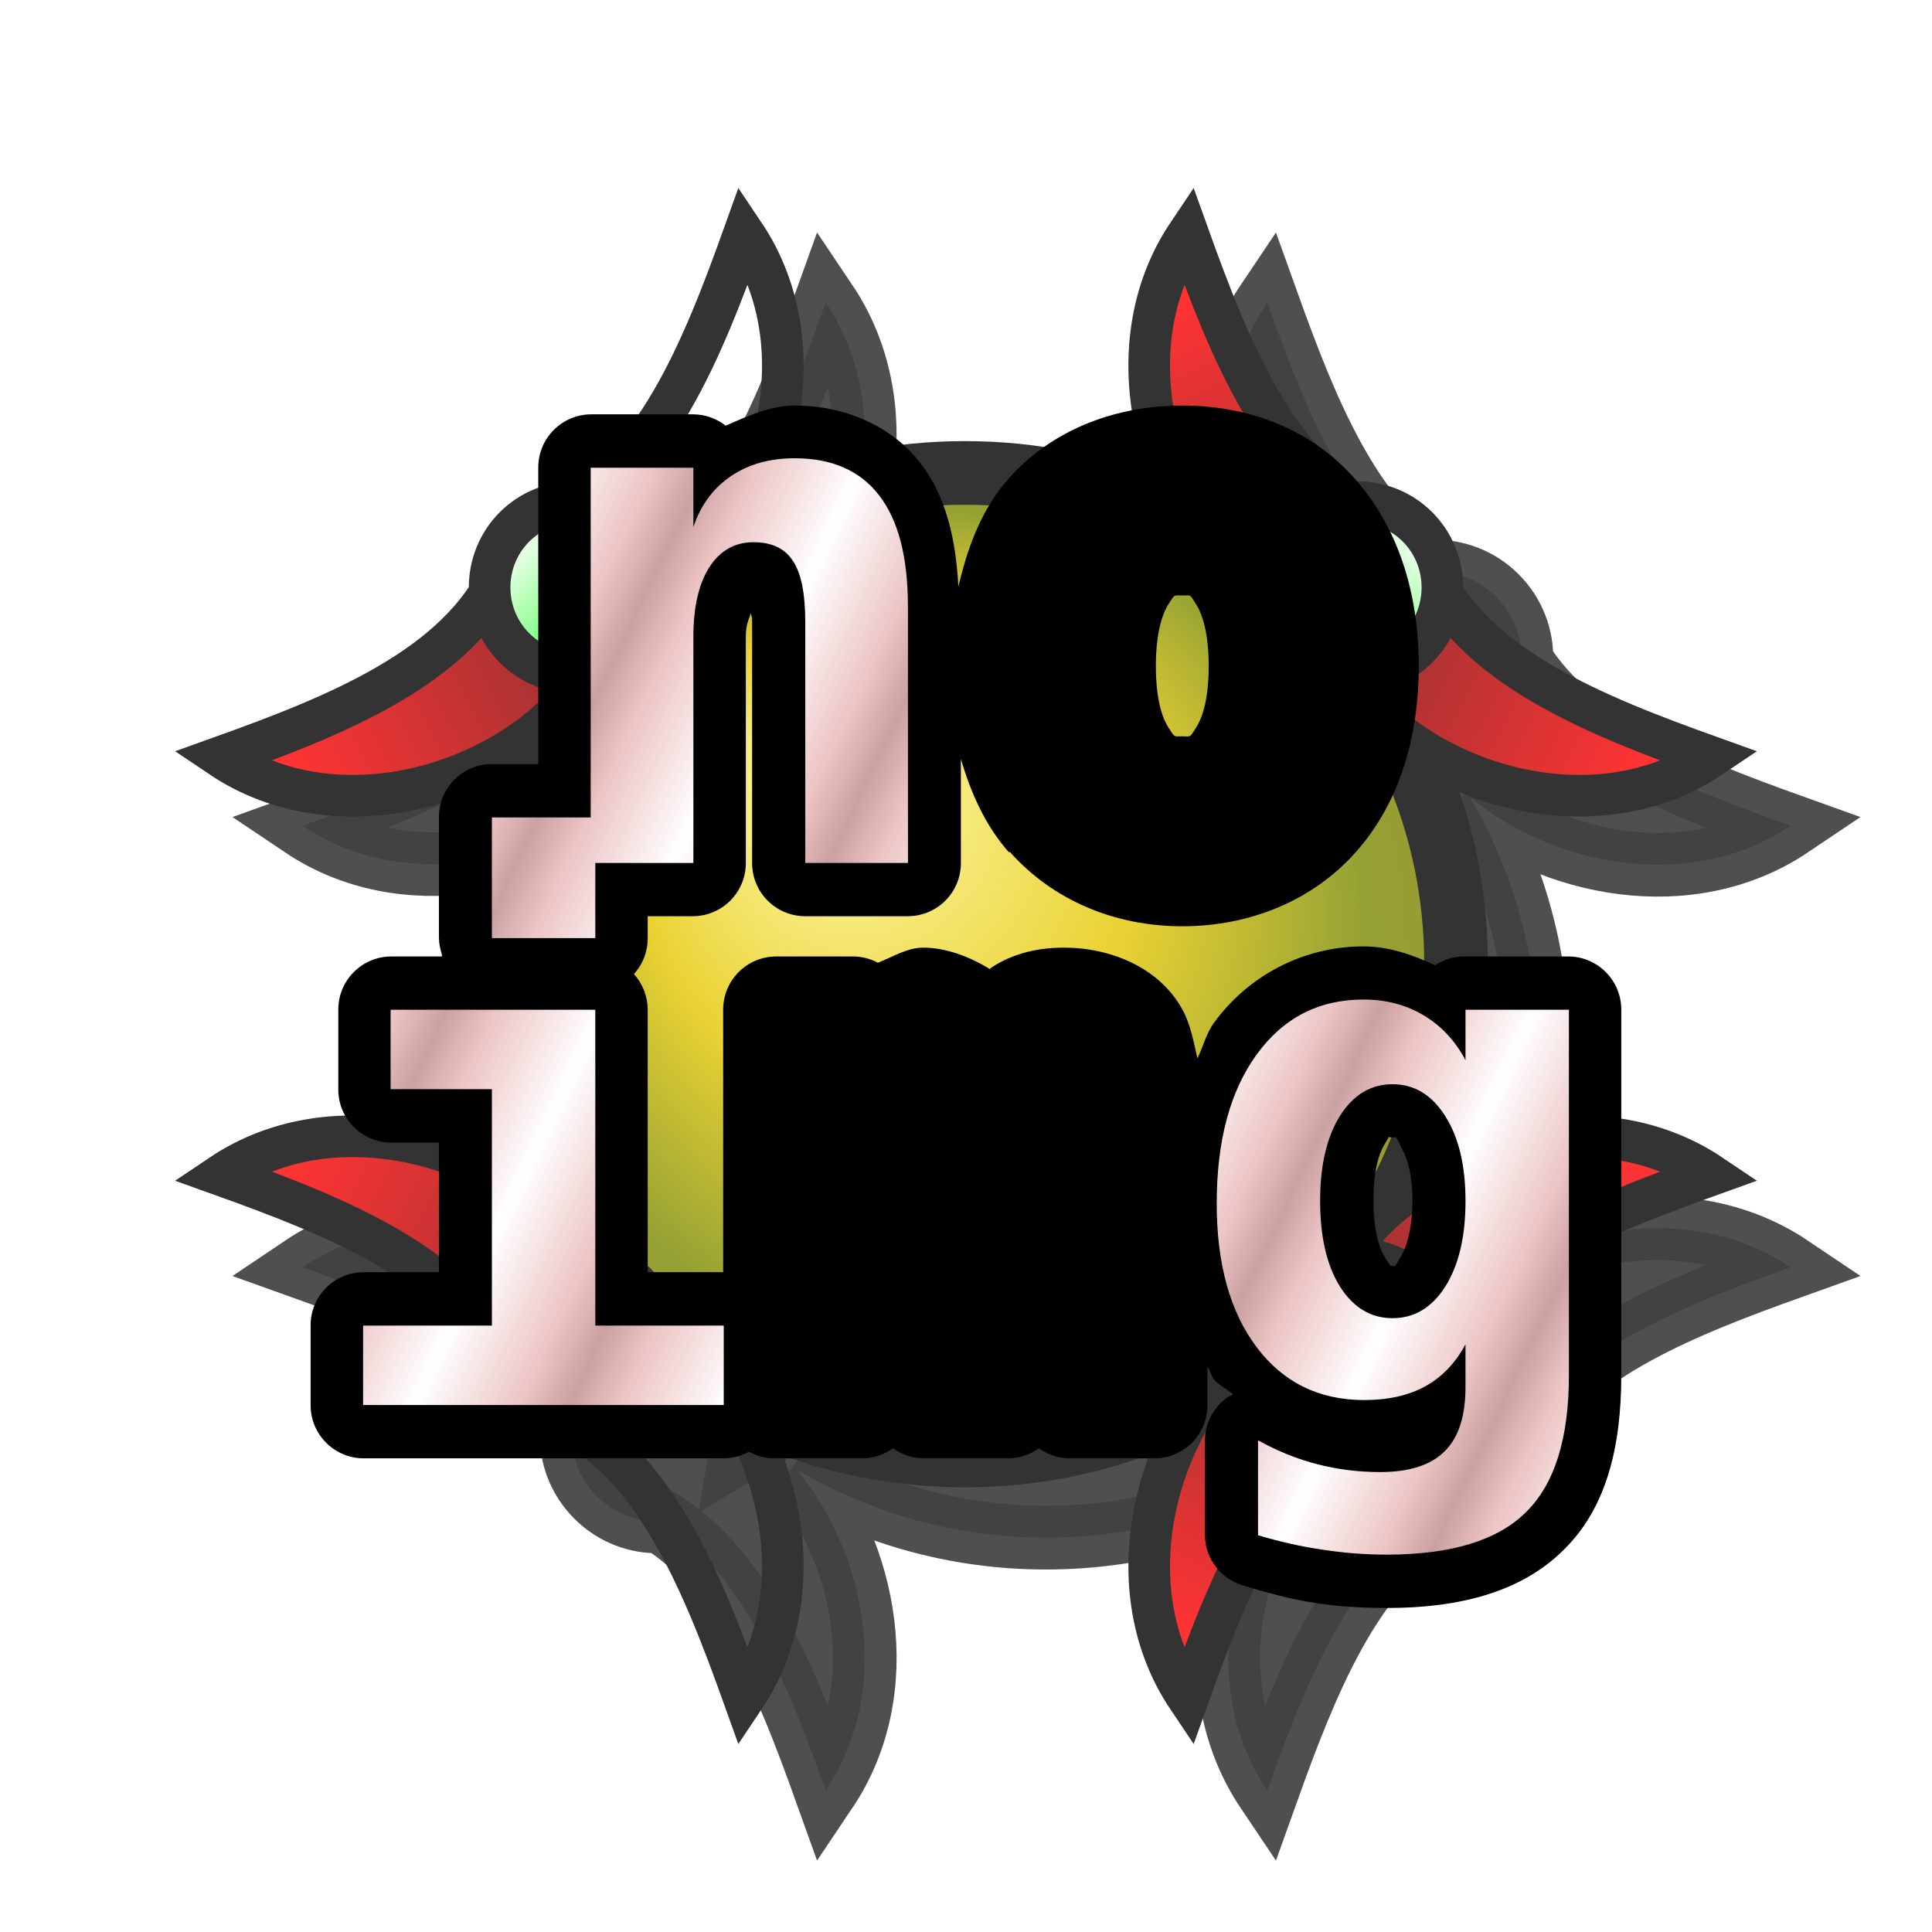 <?xml version="1.0" encoding="UTF-8" standalone="no"?>
<!-- Created with Inkscape (http://www.inkscape.org/) -->

<svg
   xmlns:dc="http://purl.org/dc/elements/1.1/"
   xmlns:cc="http://creativecommons.org/ns#"
   xmlns:rdf="http://www.w3.org/1999/02/22-rdf-syntax-ns#"
   xmlns:svg="http://www.w3.org/2000/svg"
   xmlns="http://www.w3.org/2000/svg"
   xmlns:xlink="http://www.w3.org/1999/xlink"
   xmlns:sodipodi="http://sodipodi.sourceforge.net/DTD/sodipodi-0.dtd"
   xmlns:inkscape="http://www.inkscape.org/namespaces/inkscape"
   width="48"
   height="48"
   id="svg2"
   sodipodi:version="0.32"
   inkscape:version="0.47 r22583"
   version="1.0"
   sodipodi:docname="no-img.svg"
   inkscape:output_extension="org.inkscape.output.svg.inkscape"
   inkscape:export-filename="/home/ben/code/git/graal/trunk/win/images/npc-default.png"
   inkscape:export-xdpi="90"
   inkscape:export-ydpi="90">
  <defs
     id="defs4">
    <linearGradient
       id="linearGradient4011">
      <stop
         id="stop4023"
         offset="0"
         style="stop-color:#cba0a0;stop-opacity:1;" />
      <stop
         style="stop-color:#ecc4c4;stop-opacity:1;"
         offset="0.316"
         id="stop4025" />
      <stop
         style="stop-color:#ffffff;stop-opacity:1;"
         offset="1"
         id="stop4015" />
    </linearGradient>
    <linearGradient
       id="linearGradient4003">
      <stop
         style="stop-color:#00fffa;stop-opacity:1;"
         offset="0"
         id="stop4005" />
      <stop
         style="stop-color:#fffffa;stop-opacity:1;"
         offset="1"
         id="stop4007" />
    </linearGradient>
    <linearGradient
       id="linearGradient3411">
      <stop
         style="stop-color:#00ff00;stop-opacity:1;"
         offset="0"
         id="stop3413" />
      <stop
         style="stop-color:#ffffff;stop-opacity:1;"
         offset="1"
         id="stop3415" />
    </linearGradient>
    <linearGradient
       id="linearGradient3221">
      <stop
         style="stop-color:#ff0000;stop-opacity:1;"
         offset="0"
         id="stop3223" />
      <stop
         style="stop-color:#790000;stop-opacity:1;"
         offset="1"
         id="stop3225" />
    </linearGradient>
    <linearGradient
       id="linearGradient3157">
      <stop
         style="stop-color:#ffffab;stop-opacity:1;"
         offset="0"
         id="stop3159" />
      <stop
         id="stop3165"
         offset="0.5"
         style="stop-color:#e5c700;stop-opacity:1;" />
      <stop
         style="stop-color:#7b8b00;stop-opacity:1;"
         offset="0.855"
         id="stop3167" />
      <stop
         style="stop-color:#807f00;stop-opacity:1;"
         offset="1"
         id="stop3161" />
    </linearGradient>
    <inkscape:perspective
       sodipodi:type="inkscape:persp3d"
       inkscape:vp_x="0 : 526.18109 : 1"
       inkscape:vp_y="0 : 1000 : 0"
       inkscape:vp_z="744.09448 : 526.18109 : 1"
       inkscape:persp3d-origin="372.04724 : 350.78739 : 1"
       id="perspective10" />
    <radialGradient
       inkscape:collect="always"
       xlink:href="#linearGradient3157"
       id="radialGradient3163"
       cx="350"
       cy="519.5"
       fx="337.627"
       fy="501.533"
       r="39.5"
       gradientUnits="userSpaceOnUse" />
    <linearGradient
       inkscape:collect="always"
       xlink:href="#linearGradient3411"
       id="linearGradient3421"
       gradientUnits="userSpaceOnUse"
       x1="12.889"
       y1="57.544"
       x2="12.889"
       y2="63.148" />
    <linearGradient
       inkscape:collect="always"
       xlink:href="#linearGradient3221"
       id="linearGradient3441"
       gradientUnits="userSpaceOnUse"
       x1="100.844"
       y1="940.254"
       x2="107.944"
       y2="943.861" />
    <linearGradient
       inkscape:collect="always"
       xlink:href="#linearGradient3221"
       id="linearGradient3451"
       gradientUnits="userSpaceOnUse"
       x1="100.844"
       y1="940.254"
       x2="107.944"
       y2="943.861" />
    <linearGradient
       inkscape:collect="always"
       xlink:href="#linearGradient3411"
       id="linearGradient3453"
       gradientUnits="userSpaceOnUse"
       x1="12.889"
       y1="57.544"
       x2="12.889"
       y2="63.148" />
    <linearGradient
       inkscape:collect="always"
       xlink:href="#linearGradient3221"
       id="linearGradient3471"
       gradientUnits="userSpaceOnUse"
       x1="100.844"
       y1="940.254"
       x2="107.944"
       y2="943.861" />
    <linearGradient
       inkscape:collect="always"
       xlink:href="#linearGradient3411"
       id="linearGradient3473"
       gradientUnits="userSpaceOnUse"
       x1="12.889"
       y1="57.544"
       x2="12.889"
       y2="63.148" />
    <linearGradient
       inkscape:collect="always"
       xlink:href="#linearGradient3221"
       id="linearGradient3475"
       gradientUnits="userSpaceOnUse"
       x1="100.844"
       y1="940.254"
       x2="107.944"
       y2="943.861" />
    <linearGradient
       inkscape:collect="always"
       xlink:href="#linearGradient3411"
       id="linearGradient3477"
       gradientUnits="userSpaceOnUse"
       x1="12.889"
       y1="57.544"
       x2="12.889"
       y2="63.148" />
    <radialGradient
       inkscape:collect="always"
       xlink:href="#linearGradient3157"
       id="radialGradient3774"
       gradientUnits="userSpaceOnUse"
       cx="350"
       cy="519.5"
       fx="337.627"
       fy="501.533"
       r="39.5" />
    <linearGradient
       inkscape:collect="always"
       xlink:href="#linearGradient3221"
       id="linearGradient3776"
       gradientUnits="userSpaceOnUse"
       x1="100.844"
       y1="940.254"
       x2="107.944"
       y2="943.861" />
    <linearGradient
       inkscape:collect="always"
       xlink:href="#linearGradient3411"
       id="linearGradient3778"
       gradientUnits="userSpaceOnUse"
       x1="12.889"
       y1="57.544"
       x2="12.889"
       y2="63.148" />
    <linearGradient
       inkscape:collect="always"
       xlink:href="#linearGradient3221"
       id="linearGradient3780"
       gradientUnits="userSpaceOnUse"
       x1="100.844"
       y1="940.254"
       x2="107.944"
       y2="943.861" />
    <linearGradient
       inkscape:collect="always"
       xlink:href="#linearGradient3411"
       id="linearGradient3782"
       gradientUnits="userSpaceOnUse"
       x1="12.889"
       y1="57.544"
       x2="12.889"
       y2="63.148" />
    <linearGradient
       inkscape:collect="always"
       xlink:href="#linearGradient3221"
       id="linearGradient3784"
       gradientUnits="userSpaceOnUse"
       x1="100.844"
       y1="940.254"
       x2="107.944"
       y2="943.861" />
    <linearGradient
       inkscape:collect="always"
       xlink:href="#linearGradient3411"
       id="linearGradient3786"
       gradientUnits="userSpaceOnUse"
       x1="12.889"
       y1="57.544"
       x2="12.889"
       y2="63.148" />
    <linearGradient
       inkscape:collect="always"
       xlink:href="#linearGradient3221"
       id="linearGradient3788"
       gradientUnits="userSpaceOnUse"
       x1="100.844"
       y1="940.254"
       x2="107.944"
       y2="943.861" />
    <linearGradient
       inkscape:collect="always"
       xlink:href="#linearGradient3411"
       id="linearGradient3790"
       gradientUnits="userSpaceOnUse"
       x1="12.889"
       y1="57.544"
       x2="12.889"
       y2="63.148" />
    <linearGradient
       inkscape:collect="always"
       xlink:href="#linearGradient3221"
       id="linearGradient3809"
       gradientUnits="userSpaceOnUse"
       x1="100.844"
       y1="940.254"
       x2="107.944"
       y2="943.861" />
    <linearGradient
       inkscape:collect="always"
       xlink:href="#linearGradient3411"
       id="linearGradient3811"
       gradientUnits="userSpaceOnUse"
       x1="12.889"
       y1="57.544"
       x2="12.889"
       y2="63.148" />
    <linearGradient
       inkscape:collect="always"
       xlink:href="#linearGradient3221"
       id="linearGradient3813"
       gradientUnits="userSpaceOnUse"
       x1="100.844"
       y1="940.254"
       x2="107.944"
       y2="943.861" />
    <linearGradient
       inkscape:collect="always"
       xlink:href="#linearGradient3411"
       id="linearGradient3815"
       gradientUnits="userSpaceOnUse"
       x1="12.889"
       y1="57.544"
       x2="12.889"
       y2="63.148" />
    <linearGradient
       inkscape:collect="always"
       xlink:href="#linearGradient3221"
       id="linearGradient3817"
       gradientUnits="userSpaceOnUse"
       x1="100.844"
       y1="940.254"
       x2="107.944"
       y2="943.861" />
    <linearGradient
       inkscape:collect="always"
       xlink:href="#linearGradient3411"
       id="linearGradient3819"
       gradientUnits="userSpaceOnUse"
       x1="12.889"
       y1="57.544"
       x2="12.889"
       y2="63.148" />
    <linearGradient
       inkscape:collect="always"
       xlink:href="#linearGradient3221"
       id="linearGradient3821"
       gradientUnits="userSpaceOnUse"
       x1="100.844"
       y1="940.254"
       x2="107.944"
       y2="943.861" />
    <linearGradient
       inkscape:collect="always"
       xlink:href="#linearGradient3411"
       id="linearGradient3823"
       gradientUnits="userSpaceOnUse"
       x1="12.889"
       y1="57.544"
       x2="12.889"
       y2="63.148" />
    <radialGradient
       inkscape:collect="always"
       xlink:href="#linearGradient3157"
       id="radialGradient3825"
       gradientUnits="userSpaceOnUse"
       cx="350"
       cy="519.5"
       fx="337.627"
       fy="501.533"
       r="39.5" />
    <linearGradient
       inkscape:collect="always"
       xlink:href="#linearGradient3221"
       id="linearGradient3830"
       gradientUnits="userSpaceOnUse"
       x1="100.844"
       y1="940.254"
       x2="107.944"
       y2="943.861"
       gradientTransform="matrix(1.033,0,0,-1.033,-54.299,1014.048)" />
    <linearGradient
       inkscape:collect="always"
       xlink:href="#linearGradient3221"
       id="linearGradient3835"
       gradientUnits="userSpaceOnUse"
       x1="100.844"
       y1="940.254"
       x2="107.944"
       y2="943.861"
       gradientTransform="matrix(-1.033,0,0,-1.033,283.262,1922.41)" />
    <linearGradient
       inkscape:collect="always"
       xlink:href="#linearGradient3221"
       id="linearGradient3840"
       gradientUnits="userSpaceOnUse"
       x1="100.844"
       y1="940.254"
       x2="107.944"
       y2="943.861"
       gradientTransform="matrix(-1.033,0,0,1.033,283.262,-10.906)" />
    <linearGradient
       inkscape:collect="always"
       xlink:href="#linearGradient3221"
       id="linearGradient3845"
       gradientUnits="userSpaceOnUse"
       x1="100.844"
       y1="940.254"
       x2="107.944"
       y2="943.861"
       gradientTransform="matrix(1.033,0,0,1.033,41.701,-10.906)" />
    <linearGradient
       inkscape:collect="always"
       xlink:href="#linearGradient3221"
       id="linearGradient3855"
       gradientUnits="userSpaceOnUse"
       x1="100.844"
       y1="940.254"
       x2="107.944"
       y2="943.861"
       gradientTransform="matrix(0,1.033,1.033,0,-804.176,834.972)" />
    <linearGradient
       inkscape:collect="always"
       xlink:href="#linearGradient3221"
       id="linearGradient3859"
       gradientUnits="userSpaceOnUse"
       x1="100.844"
       y1="940.254"
       x2="107.944"
       y2="943.861"
       gradientTransform="matrix(0,1.033,-1.033,0,1129.14,834.972)" />
    <linearGradient
       inkscape:collect="always"
       xlink:href="#linearGradient3221"
       id="linearGradient3863"
       gradientUnits="userSpaceOnUse"
       x1="100.844"
       y1="940.254"
       x2="107.944"
       y2="943.861"
       gradientTransform="matrix(0,-1.033,1.033,0,-804.176,1076.533)" />
    <linearGradient
       inkscape:collect="always"
       xlink:href="#linearGradient3221"
       id="linearGradient3867"
       gradientUnits="userSpaceOnUse"
       x1="100.844"
       y1="940.254"
       x2="107.944"
       y2="943.861"
       gradientTransform="matrix(0,-1.033,-1.033,0,1129.14,1076.533)" />
    <radialGradient
       inkscape:collect="always"
       xlink:href="#linearGradient3157"
       id="radialGradient3869"
       gradientUnits="userSpaceOnUse"
       cx="350"
       cy="519.5"
       fx="337.627"
       fy="501.533"
       r="39.5"
       gradientTransform="matrix(0.309,0,0,0.309,-41.698,-113.18)" />
    <filter
       inkscape:collect="always"
       id="filter3892">
      <feGaussianBlur
         inkscape:collect="always"
         stdDeviation="0.761"
         id="feGaussianBlur3894" />
    </filter>
    <filter
       inkscape:collect="always"
       id="filter3989">
      <feGaussianBlur
         inkscape:collect="always"
         stdDeviation="0.302"
         id="feGaussianBlur3991" />
    </filter>
    <linearGradient
       inkscape:collect="always"
       xlink:href="#linearGradient4011"
       id="linearGradient4017"
       x1="111.401"
       y1="929.815"
       x2="114.546"
       y2="931.317"
       gradientUnits="userSpaceOnUse"
       spreadMethod="reflect"
       gradientTransform="translate(0.707,0)" />
    <linearGradient
       inkscape:collect="always"
       xlink:href="#linearGradient4011"
       id="linearGradient4032"
       gradientUnits="userSpaceOnUse"
       gradientTransform="translate(1.591,-7.425)"
       spreadMethod="reflect"
       x1="111.401"
       y1="929.815"
       x2="114.546"
       y2="931.317" />
    <linearGradient
       inkscape:collect="always"
       xlink:href="#linearGradient4011"
       id="linearGradient2489"
       gradientUnits="userSpaceOnUse"
       gradientTransform="translate(17.115,-6.894)"
       spreadMethod="reflect"
       x1="111.401"
       y1="929.815"
       x2="114.546"
       y2="931.317" />
  </defs>
  <sodipodi:namedview
     id="base"
     pagecolor="#ffffff"
     bordercolor="#666666"
     borderopacity="1.0"
     gridtolerance="10000"
     guidetolerance="10"
     objecttolerance="10"
     inkscape:pageopacity="0.0"
     inkscape:pageshadow="2"
     inkscape:zoom="8"
     inkscape:cx="16.836089"
     inkscape:cy="26.29347"
     inkscape:document-units="px"
     inkscape:current-layer="layer1"
     showgrid="false"
     showguides="true"
     inkscape:guide-bbox="true"
     inkscape:window-width="894"
     inkscape:window-height="707"
     inkscape:window-x="27"
     inkscape:window-y="208"
     inkscape:window-maximized="0" />
  <g
     inkscape:label="Layer 1"
     inkscape:groupmode="layer"
     id="layer1"
     transform="translate(-96,-908.362)">
    <g
       id="g3896"
       style="opacity:0.8;filter:url(#filter3989)">
      <path
         id="path3740"
         d="M 116.516,915.878 C 115.577,918.496 114.476,921.293 112.422,922.565 C 112.391,922.564 112.359,922.565 112.328,922.565 C 111.783,922.565 111.24,922.779 110.828,923.19 C 110.393,923.625 110.179,924.208 110.203,924.784 C 108.931,926.838 106.134,927.939 103.516,928.878 C 106.026,930.566 109.408,929.821 111.453,928.128 C 110.388,929.944 109.797,932.062 109.797,934.347 C 109.797,936.606 110.379,938.731 111.422,940.534 C 109.374,938.862 106.013,938.167 103.516,939.847 C 106.134,940.785 108.931,941.886 110.203,943.94 C 110.179,944.516 110.393,945.099 110.828,945.534 C 111.263,945.969 111.846,946.184 112.422,946.159 C 114.476,947.432 115.577,950.228 116.516,952.847 C 118.209,950.328 117.5,946.92 115.797,944.878 C 117.609,945.936 119.707,946.565 121.984,946.565 C 124.262,946.565 126.391,945.936 128.203,944.878 C 126.5,946.92 125.791,950.328 127.484,952.847 C 128.423,950.228 129.524,947.432 131.578,946.159 C 132.154,946.184 132.737,945.969 133.172,945.534 C 133.607,945.099 133.821,944.516 133.797,943.94 C 135.069,941.886 137.866,940.785 140.484,939.847 C 137.966,938.153 134.558,938.862 132.516,940.565 C 133.574,938.753 134.203,936.624 134.203,934.347 C 134.203,932.069 133.574,929.972 132.516,928.159 C 134.558,929.862 137.966,930.572 140.484,928.878 C 137.866,927.939 135.069,926.838 133.797,924.784 C 133.821,924.208 133.607,923.625 133.172,923.19 C 132.737,922.755 132.154,922.54 131.578,922.565 C 129.524,921.293 128.423,918.496 127.484,915.878 C 125.791,918.396 126.5,921.804 128.203,923.847 C 126.391,922.788 124.262,922.159 121.984,922.159 C 119.707,922.159 117.609,922.788 115.797,923.847 C 117.5,921.804 118.209,918.396 116.516,915.878 z M 114.422,924.347 L 114.734,924.534 C 114.643,924.601 114.542,924.652 114.453,924.722 C 114.453,924.595 114.444,924.472 114.422,924.347 z M 129.578,924.347 C 129.557,924.472 129.546,924.595 129.547,924.722 C 129.458,924.652 129.357,924.601 129.266,924.534 L 129.578,924.347 z M 111.984,926.784 C 112.108,926.805 112.234,926.815 112.359,926.815 C 112.29,926.905 112.239,927.005 112.172,927.097 L 111.984,926.784 z M 132.016,926.784 L 131.828,927.097 C 131.761,927.005 131.71,926.905 131.641,926.815 C 131.766,926.816 131.891,926.805 132.016,926.784 z M 112.172,941.628 C 112.239,941.719 112.29,941.82 112.359,941.909 C 112.233,941.908 112.109,941.919 111.984,941.94 L 112.172,941.628 z M 131.828,941.628 L 132.016,941.94 C 131.891,941.919 131.766,941.908 131.641,941.909 C 131.71,941.82 131.761,941.719 131.828,941.628 z M 114.453,944.003 C 114.542,944.072 114.643,944.123 114.734,944.19 L 114.422,944.378 C 114.443,944.253 114.454,944.129 114.453,944.003 z M 129.547,944.003 C 129.546,944.129 129.557,944.253 129.578,944.378 L 129.266,944.19 C 129.357,944.123 129.458,944.072 129.547,944.003 z"
         style="fill:#000000;fill-opacity:1;fill-rule:evenodd;stroke:#000000;stroke-width:1.582;stroke-linecap:butt;stroke-miterlimit:4;stroke-dashoffset:0;stroke-opacity:1;filter:url(#filter3892);opacity:0.929" />
      <g
         id="g3719">
        <path
           sodipodi:type="inkscape:offset"
           inkscape:radius="-21.937336"
           inkscape:original="M 350 458.0625 C 316.09143 458.0625 288.56249 485.59143 288.5625 519.5 C 288.5625 553.40857 316.09143 580.93748 350 580.9375 C 383.90857 580.9375 411.43751 553.40857 411.4375 519.5 C 411.4375 485.59143 383.90857 458.06249 350 458.0625 z "
           style="opacity:1;fill:url(#radialGradient3163);fill-opacity:1;fill-rule:evenodd;stroke:#000000;stroke-width:5.119;stroke-linecap:butt;stroke-miterlimit:4;stroke-dasharray:none;stroke-dashoffset:0;stroke-opacity:1"
           id="path2385"
           d="M 350,480 C 327.965,480 310.5,497.465 310.5,519.5 C 310.5,541.535 327.965,559 350,559 C 372.035,559 389.5,541.535 389.5,519.5 C 389.5,497.465 372.035,480 350,480 z"
           transform="matrix(0.309,0,0,0.309,11.82,771.792)" />
        <g
           id="g3193"
           transform="matrix(1.033,0,0,1.033,-0.781,-34.296)"
           style="opacity:1">
          <path
             style="fill:url(#linearGradient3441);fill-opacity:1;fill-rule:evenodd;stroke:#000000;stroke-width:1;stroke-linecap:butt;stroke-linejoin:miter;stroke-miterlimit:4;stroke-dasharray:none;stroke-opacity:1"
             d="M 105.774,945.323 L 107.494,942.31 C 105.728,940.128 101.8,938.922 99,940.805 C 101.761,941.795 104.737,942.97 105.774,945.323 z"
             id="path3215"
             sodipodi:nodetypes="cccc" />
          <use
             x="0"
             y="0"
             xlink:href="#path3215"
             id="use3219"
             transform="matrix(0,-1,-1,0,1052.389,1052.389)"
             width="48"
             height="48" />
          <path
             sodipodi:type="inkscape:offset"
             inkscape:radius="0.86917478"
             inkscape:original="M 12.6875 58.0625 C 11.492136 58.0625 10.53125 59.054636 10.53125 60.25 C 10.53125 61.445364 11.492136 62.406249 12.6875 62.40625 C 13.882864 62.40625 14.84375 61.445364 14.84375 60.25 C 14.84375 59.054636 13.882864 58.062501 12.6875 58.0625 z "
             style="fill:url(#linearGradient3421);fill-opacity:1;fill-rule:evenodd;stroke:#000000;stroke-width:1.474;stroke-linecap:butt;stroke-miterlimit:4;stroke-dasharray:none;stroke-dashoffset:0;stroke-opacity:1"
             id="path3419"
             d="M 12.688,57.188 C 11.011,57.188 9.656,58.589 9.656,60.25 C 9.656,61.911 11.026,63.281 12.688,63.281 C 14.349,63.281 15.719,61.911 15.719,60.25 C 15.719,58.589 14.364,57.188 12.688,57.188 z"
             transform="matrix(0.48,0.48,-0.48,0.48,130.348,909.873)" />
        </g>
        <g
           transform="matrix(-1.033,0,0,1.033,240.781,-34.296)"
           id="g3443"
           style="opacity:1">
          <path
             sodipodi:nodetypes="cccc"
             id="path3445"
             d="M 105.774,945.323 L 107.494,942.31 C 105.728,940.128 101.8,938.922 99,940.805 C 101.761,941.795 104.737,942.97 105.774,945.323 z"
             style="fill:url(#linearGradient3451);fill-opacity:1;fill-rule:evenodd;stroke:#000000;stroke-width:1;stroke-linecap:butt;stroke-linejoin:miter;stroke-miterlimit:4;stroke-dasharray:none;stroke-opacity:1" />
          <use
             height="48"
             width="48"
             transform="matrix(0,-1,-1,0,1052.389,1052.389)"
             id="use3447"
             xlink:href="#path3215"
             y="0"
             x="0" />
          <path
             transform="matrix(0.48,0.48,-0.48,0.48,130.348,909.873)"
             d="M 12.688,57.188 C 11.011,57.188 9.656,58.589 9.656,60.25 C 9.656,61.911 11.026,63.281 12.688,63.281 C 14.349,63.281 15.719,61.911 15.719,60.25 C 15.719,58.589 14.364,57.188 12.688,57.188 z"
             id="path3449"
             style="fill:url(#linearGradient3453);fill-opacity:1;fill-rule:evenodd;stroke:#000000;stroke-width:1.474;stroke-linecap:butt;stroke-miterlimit:4;stroke-dasharray:none;stroke-dashoffset:0;stroke-opacity:1"
             inkscape:original="M 12.6875 58.0625 C 11.492136 58.0625 10.53125 59.054636 10.53125 60.25 C 10.53125 61.445364 11.492136 62.406249 12.6875 62.40625 C 13.882864 62.40625 14.84375 61.445364 14.84375 60.25 C 14.84375 59.054636 13.882864 58.062501 12.6875 58.0625 z "
             inkscape:radius="0.86917478"
             sodipodi:type="inkscape:offset" />
        </g>
        <g
           transform="matrix(1.033,0,0,-1.033,-0.781,1899.02)"
           id="g3455"
           style="opacity:1">
          <path
             sodipodi:nodetypes="cccc"
             id="path3457"
             d="M 105.774,945.323 L 107.494,942.31 C 105.728,940.128 101.8,938.922 99,940.805 C 101.761,941.795 104.737,942.97 105.774,945.323 z"
             style="fill:url(#linearGradient3471);fill-opacity:1;fill-rule:evenodd;stroke:#000000;stroke-width:1;stroke-linecap:butt;stroke-linejoin:miter;stroke-miterlimit:4;stroke-dasharray:none;stroke-opacity:1" />
          <use
             height="48"
             width="48"
             transform="matrix(0,-1,-1,0,1052.389,1052.389)"
             id="use3459"
             xlink:href="#path3215"
             y="0"
             x="0" />
          <path
             transform="matrix(0.48,0.48,-0.48,0.48,130.348,909.873)"
             d="M 12.688,57.188 C 11.011,57.188 9.656,58.589 9.656,60.25 C 9.656,61.911 11.026,63.281 12.688,63.281 C 14.349,63.281 15.719,61.911 15.719,60.25 C 15.719,58.589 14.364,57.188 12.688,57.188 z"
             id="path3461"
             style="fill:url(#linearGradient3473);fill-opacity:1;fill-rule:evenodd;stroke:#000000;stroke-width:1.474;stroke-linecap:butt;stroke-miterlimit:4;stroke-dasharray:none;stroke-dashoffset:0;stroke-opacity:1"
             inkscape:original="M 12.6875 58.0625 C 11.492136 58.0625 10.53125 59.054636 10.53125 60.25 C 10.53125 61.445364 11.492136 62.406249 12.6875 62.40625 C 13.882864 62.40625 14.84375 61.445364 14.84375 60.25 C 14.84375 59.054636 13.882864 58.062501 12.6875 58.0625 z "
             inkscape:radius="0.86917478"
             sodipodi:type="inkscape:offset" />
        </g>
        <g
           id="g3463"
           transform="matrix(-1.033,0,0,-1.033,240.781,1899.02)"
           style="opacity:1">
          <path
             style="fill:url(#linearGradient3475);fill-opacity:1;fill-rule:evenodd;stroke:#000000;stroke-width:1;stroke-linecap:butt;stroke-linejoin:miter;stroke-miterlimit:4;stroke-dasharray:none;stroke-opacity:1"
             d="M 105.774,945.323 L 107.494,942.31 C 105.728,940.128 101.8,938.922 99,940.805 C 101.761,941.795 104.737,942.97 105.774,945.323 z"
             id="path3465"
             sodipodi:nodetypes="cccc" />
          <use
             x="0"
             y="0"
             xlink:href="#path3215"
             id="use3467"
             transform="matrix(0,-1,-1,0,1052.389,1052.389)"
             width="48"
             height="48" />
          <path
             sodipodi:type="inkscape:offset"
             inkscape:radius="0.86917478"
             inkscape:original="M 12.6875 58.0625 C 11.492136 58.0625 10.53125 59.054636 10.53125 60.25 C 10.53125 61.445364 11.492136 62.406249 12.6875 62.40625 C 13.882864 62.40625 14.84375 61.445364 14.84375 60.25 C 14.84375 59.054636 13.882864 58.062501 12.6875 58.0625 z "
             style="fill:url(#linearGradient3477);fill-opacity:1;fill-rule:evenodd;stroke:#000000;stroke-width:1.474;stroke-linecap:butt;stroke-miterlimit:4;stroke-dasharray:none;stroke-dashoffset:0;stroke-opacity:1"
             id="path3469"
             d="M 12.688,57.188 C 11.011,57.188 9.656,58.589 9.656,60.25 C 9.656,61.911 11.026,63.281 12.688,63.281 C 14.349,63.281 15.719,61.911 15.719,60.25 C 15.719,58.589 14.364,57.188 12.688,57.188 z"
             transform="matrix(0.48,0.48,-0.48,0.48,130.348,909.873)" />
        </g>
      </g>
    </g>
    <g
       id="g4027"
       transform="translate(-0.939,0)">
      <path
         sodipodi:type="inkscape:offset"
         inkscape:radius="1.3187633"
         inkscape:original="M 116.6875 919.75 C 116.06794 919.75001 115.53211 919.88944 115.09375 920.1875 C 114.65538 920.48559 114.33743 920.92517 114.15625 921.46875 L 114.15625 919.96875 L 111.625 919.96875 L 111.625 928.65625 L 109.15625 928.65625 L 109.15625 931.65625 L 111.71875 931.65625 L 111.71875 929.8125 L 114.15625 929.8125 L 114.15625 924.1875 C 114.15625 923.45106 114.29948 922.88373 114.5625 922.46875 C 114.83136 922.05378 115.1945 921.84378 115.65625 921.84375 C 116.11214 921.84376 116.42627 922.00275 116.625 922.3125 C 116.82956 922.61644 116.93749 923.09944 116.9375 923.8125 L 116.9375 929.8125 L 119.5 929.8125 L 119.5 923.4375 C 119.49999 922.21594 119.25467 921.30119 118.78125 920.6875 C 118.30781 920.06796 117.61682 919.74998 116.6875 919.75 z M 126.3125 919.75 C 124.92728 919.75001 123.82411 920.19566 123 921.125 C 122.18173 922.04849 121.78125 923.32232 121.78125 924.90625 C 121.78125 926.4902 122.18172 927.72694 123 928.65625 C 123.82412 929.57973 124.92728 930.06248 126.3125 930.0625 C 127.70356 930.0625 128.80671 929.57974 129.625 928.65625 C 130.44911 927.72693 130.87499 926.4902 130.875 924.90625 C 130.87499 923.32231 130.4491 922.04846 129.625 921.125 C 128.80672 920.19568 127.70356 919.74998 126.3125 919.75 z M 126.3125 921.84375 C 126.93204 921.84376 127.39931 922.11269 127.75 922.65625 C 128.10068 923.19398 128.28124 923.94187 128.28125 924.90625 C 128.28124 925.87065 128.10068 926.61267 127.75 927.15625 C 127.3993 927.69397 126.93205 927.96874 126.3125 927.96875 C 125.69879 927.96875 125.22568 927.69396 124.875 927.15625 C 124.52431 926.61269 124.34374 925.87065 124.34375 924.90625 C 124.34375 923.94186 124.52431 923.19398 124.875 922.65625 C 125.22568 922.11269 125.69879 921.84378 126.3125 921.84375 z M 130.8125 933.1875 C 129.70198 933.18751 128.81671 933.6507 128.15625 934.5625 C 127.49579 935.4743 127.15625 936.69526 127.15625 938.25 C 127.15625 939.75212 127.49578 940.96703 128.15625 941.84375 C 128.81671 942.72047 129.72154 943.15627 130.84375 943.15625 C 131.43992 943.15625 131.92877 943.04046 132.34375 942.8125 C 132.75873 942.58455 133.09242 942.21758 133.34375 941.75 L 133.34375 942.8125 C 133.34374 943.53726 133.18858 944.06727 132.84375 944.40625 C 132.4989 944.75109 131.94349 944.93752 131.21875 944.9375 C 130.68687 944.9375 130.19015 944.87859 129.6875 944.75 C 129.18484 944.62141 128.67262 944.42514 128.1875 944.15625 L 128.1875 946.5 C 128.73107 946.66365 129.28646 946.79899 129.8125 946.875 C 130.33853 946.95682 130.86853 946.99997 131.40625 947 C 133.00188 947 134.13652 946.6389 134.84375 945.9375 C 135.55681 945.24197 135.90624 944.10352 135.90625 942.53125 L 135.90625 933.4375 L 133.34375 933.4375 L 133.34375 934.6875 C 133.09242 934.20823 132.75086 933.8568 132.3125 933.59375 C 131.87413 933.33074 131.37359 933.18754 130.8125 933.1875 z M 119.875 933.21875 C 119.47755 933.21876 119.10271 933.33455 118.78125 933.5625 C 118.45978 933.78461 118.23987 934.08298 118.09375 934.46875 L 118.09375 933.4375 L 116.21875 933.4375 L 116.21875 943.28125 L 118.34375 943.28125 L 118.34375 936.96875 C 118.34375 936.23816 118.38895 935.74551 118.5 935.5 C 118.61105 935.25453 118.8015 935.12503 119.09375 935.125 C 119.38599 935.12501 119.60185 935.24868 119.71875 935.5 C 119.83564 935.75133 119.90625 936.24982 119.90625 936.96875 L 119.90625 943.28125 L 121.96875 943.28125 L 121.96875 936.96875 C 121.96874 936.24985 122.03935 935.75134 122.15625 935.5 C 122.27314 935.24868 122.45775 935.12503 122.75 935.125 C 123.04223 935.12501 123.26394 935.25455 123.375 935.5 C 123.48604 935.74549 123.53124 936.23813 123.53125 936.96875 L 123.53125 943.28125 L 125.625 943.28125 L 125.625 937.75 C 125.62499 935.90305 125.48355 934.67824 125.15625 934.09375 C 124.83478 933.50928 124.22249 933.21875 123.375 933.21875 C 122.94248 933.21876 122.57933 933.30126 122.28125 933.5 C 121.98316 933.69873 121.75537 934.02253 121.5625 934.4375 C 121.49236 934.09851 121.29605 933.79631 120.96875 933.5625 C 120.64144 933.32287 120.27244 933.21875 119.875 933.21875 z M 106.65625 933.4375 L 106.65625 935.4375 L 109.15625 935.4375 L 109.15625 941.28125 L 105.96875 941.28125 L 105.96875 943.28125 L 114.90625 943.28125 L 114.90625 941.28125 L 111.71875 941.28125 L 111.71875 933.4375 L 106.65625 933.4375 z M 131.53125 935.3125 C 132.07481 935.31251 132.51059 935.56188 132.84375 936.09375 C 133.1769 936.61979 133.34374 937.31079 133.34375 938.1875 C 133.34374 939.07007 133.17689 939.7806 132.84375 940.3125 C 132.51059 940.83854 132.07482 941.12502 131.53125 941.125 C 130.99352 941.125 130.5519 940.83851 130.21875 940.3125 C 129.89144 939.78647 129.75 939.07592 129.75 938.1875 C 129.75 937.30494 129.89143 936.61981 130.21875 936.09375 C 130.5519 935.56772 130.99353 935.31248 131.53125 935.3125 z "
         style="font-size:17.955px;font-style:normal;font-variant:normal;font-weight:bold;font-stretch:normal;text-align:center;line-height:75%;writing-mode:lr-tb;text-anchor:middle;fill:#000000;fill-opacity:1;stroke:none;stroke-width:1px;stroke-linecap:butt;stroke-linejoin:miter;stroke-opacity:1;font-family:Bitstream Vera Sans Mono;-inkscape-font-specification:Bitstream Vera Sans Mono Bold"
         id="path2497"
         d="M 116.688,918.438 C 116.086,918.438 115.523,918.694 114.969,918.938 C 114.737,918.756 114.451,918.657 114.156,918.656 L 111.625,918.656 C 110.902,918.66 110.316,919.245 110.312,919.969 L 110.312,927.344 L 109.156,927.344 C 108.433,927.347 107.847,927.933 107.844,928.656 L 107.844,931.656 C 107.846,931.817 107.878,931.976 107.938,932.125 L 106.656,932.125 C 105.933,932.129 105.347,932.714 105.344,933.438 L 105.344,935.438 C 105.347,936.161 105.933,936.746 106.656,936.75 L 107.844,936.75 L 107.844,939.969 L 105.969,939.969 C 105.245,939.972 104.66,940.558 104.656,941.281 L 104.656,943.281 C 104.66,944.005 105.245,944.59 105.969,944.594 L 114.906,944.594 C 115.124,944.594 115.339,944.54 115.531,944.438 C 115.542,944.438 115.552,944.438 115.562,944.438 C 115.764,944.546 115.99,944.599 116.219,944.594 L 118.344,944.594 C 118.624,944.596 118.898,944.508 119.125,944.344 C 119.352,944.508 119.626,944.596 119.906,944.594 L 121.969,944.594 C 122.249,944.596 122.523,944.508 122.75,944.344 C 122.977,944.508 123.251,944.596 123.531,944.594 L 125.625,944.594 C 126.348,944.59 126.934,944.005 126.938,943.281 L 126.938,942.312 C 127.001,942.41 127.024,942.532 127.094,942.625 C 127.217,942.788 127.421,942.857 127.562,943 C 127.139,943.231 126.876,943.674 126.875,944.156 L 126.875,946.5 C 126.88,947.077 127.26,947.583 127.812,947.75 C 128.401,947.927 129.01,948.099 129.625,948.188 C 130.214,948.279 130.798,948.312 131.406,948.312 C 133.201,948.312 134.734,947.914 135.781,946.875 C 136.855,945.828 137.219,944.299 137.219,942.531 L 137.219,933.438 C 137.215,932.714 136.63,932.129 135.906,932.125 L 133.344,932.125 C 133.077,932.12 132.816,932.197 132.594,932.344 C 132.042,932.086 131.451,931.875 130.812,931.875 C 129.335,931.875 127.958,932.588 127.094,933.781 C 126.909,934.036 126.83,934.372 126.688,934.656 C 126.593,934.243 126.518,933.805 126.312,933.438 C 125.739,932.395 124.524,931.906 123.375,931.906 C 122.775,931.906 122.132,932.027 121.562,932.406 C 121.549,932.415 121.545,932.428 121.531,932.438 C 121.014,932.121 120.43,931.906 119.875,931.906 C 119.475,931.906 119.127,932.134 118.75,932.281 C 118.548,932.173 118.322,932.119 118.094,932.125 L 116.219,932.125 C 115.495,932.129 114.91,932.714 114.906,933.438 L 114.906,939.969 L 113.031,939.969 L 113.031,933.438 C 113.028,933.114 112.906,932.802 112.688,932.562 C 112.913,932.315 113.036,931.991 113.031,931.656 L 113.031,931.125 L 114.156,931.125 C 114.88,931.121 115.465,930.536 115.469,929.812 L 115.469,924.188 C 115.469,923.852 115.543,923.767 115.594,923.594 C 115.608,923.706 115.625,923.643 115.625,923.812 L 115.625,929.812 C 115.629,930.536 116.214,931.121 116.938,931.125 L 119.5,931.125 C 120.223,931.121 120.809,930.536 120.812,929.812 L 120.812,927.219 C 121.064,928.079 121.424,928.877 122,929.531 C 122.01,929.531 122.021,929.531 122.031,929.531 C 123.093,930.721 124.621,931.375 126.312,931.375 C 128.009,931.375 129.568,930.724 130.625,929.531 C 131.685,928.336 132.187,926.727 132.188,924.906 C 132.187,923.086 131.669,921.455 130.594,920.25 C 129.525,919.036 127.985,918.437 126.312,918.438 C 124.644,918.438 123.073,919.04 122,920.25 C 121.337,920.998 120.986,921.928 120.75,922.938 C 120.687,921.762 120.445,920.694 119.812,919.875 C 119.095,918.937 117.918,918.437 116.688,918.438 z M 126.312,923.156 C 126.55,923.156 126.487,923.113 126.656,923.375 C 126.814,923.618 126.969,924.106 126.969,924.906 C 126.969,925.706 126.822,926.18 126.656,926.438 C 126.486,926.698 126.542,926.656 126.312,926.656 C 126.092,926.656 126.135,926.693 125.969,926.438 C 125.803,926.18 125.656,925.706 125.656,924.906 C 125.656,924.106 125.811,923.618 125.969,923.375 C 126.134,923.119 126.084,923.156 126.312,923.156 z M 131.531,936.625 C 131.671,936.625 131.562,936.531 131.719,936.781 C 131.719,936.792 131.719,936.802 131.719,936.812 C 131.879,937.066 132.031,937.478 132.031,938.188 C 132.031,938.904 131.877,939.373 131.719,939.625 C 131.548,939.895 131.611,939.812 131.531,939.812 C 131.462,939.812 131.511,939.858 131.344,939.594 C 131.208,939.375 131.062,938.936 131.062,938.188 C 131.062,937.446 131.198,937.016 131.344,936.781 C 131.498,936.537 131.411,936.625 131.531,936.625 z" />
      <g
         style="font-size:17.955px;font-style:normal;font-variant:normal;font-weight:bold;font-stretch:normal;text-align:center;line-height:75%;writing-mode:lr-tb;text-anchor:middle;fill:url(#linearGradient2489);fill-opacity:1;stroke:none;font-family:Bitstream Vera Sans Mono;-inkscape-font-specification:Bitstream Vera Sans Mono Bold"
         id="text3993">
        <path
           d="m 119.497,923.428 0,6.374 -2.551,0 0,-5.979 c -1e-5,-0.713 -0.102,-1.222 -0.307,-1.525 -0.199,-0.31 -0.526,-0.465 -0.982,-0.465 -0.462,10e-6 -0.827,0.207 -1.096,0.622 -0.263,0.415 -0.395,0.991 -0.395,1.727 l 0,5.62 -2.551,0 0,-9.819 2.551,0 0,1.473 c 0.181,-0.544 0.491,-0.964 0.929,-1.262 0.438,-0.298 0.967,-0.447 1.587,-0.447 0.929,10e-6 1.631,0.31 2.104,0.929 0.473,0.614 0.71,1.531 0.71,2.753"
           style="line-height:75%;font-family:Bitstream Vera Sans Mono;-inkscape-font-specification:Bitstream Vera Sans Mono Bold"
           id="path2899" />
        <path
           d="m 126.309,921.833 c -0.614,10e-6 -1.096,0.272 -1.447,0.815 -0.351,0.538 -0.526,1.289 -0.526,2.253 -1e-5,0.964 0.175,1.718 0.526,2.262 0.351,0.538 0.833,0.807 1.447,0.807 0.62,0 1.105,-0.269 1.455,-0.807 0.351,-0.544 0.526,-1.298 0.526,-2.262 -1e-5,-0.964 -0.175,-1.715 -0.526,-2.253 -0.351,-0.544 -0.836,-0.815 -1.455,-0.815 m -4.541,3.069 c 0,-1.584 0.409,-2.838 1.227,-3.761 0.824,-0.929 1.929,-1.394 3.314,-1.394 1.391,10e-6 2.496,0.465 3.314,1.394 0.824,0.923 1.236,2.177 1.236,3.761 -1e-5,1.584 -0.412,2.841 -1.236,3.77 -0.818,0.923 -1.923,1.385 -3.314,1.385 -1.385,0 -2.49,-0.462 -3.314,-1.385 -0.818,-0.929 -1.227,-2.186 -1.227,-3.77"
           style="line-height:75%;font-family:Bitstream Vera Sans Mono;-inkscape-font-specification:Bitstream Vera Sans Mono Bold"
           id="path2901" />
        <path
           d="m 106.644,933.449 5.085,0 0,7.847 3.191,0 0,1.973 -8.96,0 0,-1.973 3.2,0 0,-5.874 -2.516,0 0,-1.973 m 2.516,-4.778 2.569,0 0,2.998 -2.569,0 0,-2.998"
           style="line-height:75%;font-family:Bitstream Vera Sans Mono;-inkscape-font-specification:Bitstream Vera Sans Mono Bold"
           id="path2903" />
        <path
           d="m 121.557,934.431 c 0.193,-0.415 0.438,-0.722 0.736,-0.921 0.298,-0.199 0.663,-0.298 1.096,-0.298 0.847,10e-6 1.432,0.292 1.753,0.877 0.327,0.584 0.491,1.8 0.491,3.647 l 0,5.532 -2.104,0 0,-6.304 c -1e-5,-0.731 -0.056,-1.219 -0.167,-1.464 -0.111,-0.245 -0.313,-0.368 -0.605,-0.368 -0.292,10e-6 -0.497,0.126 -0.614,0.377 -0.117,0.251 -0.175,0.736 -0.175,1.455 l 0,6.304 -2.078,0 0,-6.304 c -1e-5,-0.719 -0.059,-1.204 -0.175,-1.455 -0.117,-0.251 -0.321,-0.377 -0.614,-0.377 -0.292,10e-6 -0.494,0.123 -0.605,0.368 -0.111,0.245 -0.167,0.734 -0.167,1.464 l 0,6.304 -2.104,0 0,-9.819 1.867,0 0,1.017 c 0.146,-0.386 0.38,-0.69 0.701,-0.912 0.321,-0.228 0.681,-0.342 1.078,-0.342 0.397,10e-6 0.76,0.12 1.087,0.359 0.327,0.234 0.526,0.52 0.596,0.859"
           style="line-height:75%;font-family:Bitstream Vera Sans Mono;-inkscape-font-specification:Bitstream Vera Sans Mono Bold"
           id="path2905" />
        <path
           d="m 133.349,938.201 c -1e-5,-0.877 -0.167,-1.578 -0.5,-2.104 -0.333,-0.532 -0.772,-0.798 -1.315,-0.798 -0.538,10e-6 -0.973,0.263 -1.306,0.789 -0.327,0.526 -0.491,1.23 -0.491,2.113 0,0.888 0.164,1.596 0.491,2.122 0.333,0.526 0.769,0.789 1.306,0.789 0.544,0 0.982,-0.263 1.315,-0.789 0.333,-0.532 0.5,-1.239 0.5,-2.122 m 2.569,4.331 c -1e-5,1.572 -0.357,2.706 -1.07,3.402 -0.707,0.701 -1.859,1.052 -3.454,1.052 -0.538,0 -1.07,-0.041 -1.596,-0.123 -0.526,-0.076 -1.061,-0.196 -1.604,-0.359 l 0,-2.358 c 0.485,0.269 0.979,0.468 1.482,0.596 0.503,0.129 1.02,0.193 1.552,0.193 0.725,0 1.26,-0.172 1.604,-0.517 0.345,-0.339 0.517,-0.871 0.517,-1.596 l 0,-1.061 c -0.251,0.468 -0.584,0.815 -0.999,1.043 -0.415,0.228 -0.921,0.342 -1.517,0.342 -1.122,0 -2.014,-0.438 -2.674,-1.315 -0.66,-0.877 -0.991,-2.066 -0.991,-3.568 0,-1.555 0.33,-2.788 0.991,-3.7 0.66,-0.912 1.546,-1.368 2.656,-1.368 0.561,1e-5 1.061,0.132 1.499,0.395 0.438,0.263 0.783,0.634 1.035,1.113 l 0,-1.254 2.569,0 0,9.083"
           style="line-height:75%;font-family:Bitstream Vera Sans Mono;-inkscape-font-specification:Bitstream Vera Sans Mono Bold"
           id="path2907" />
      </g>
    </g>
  </g>
</svg>
